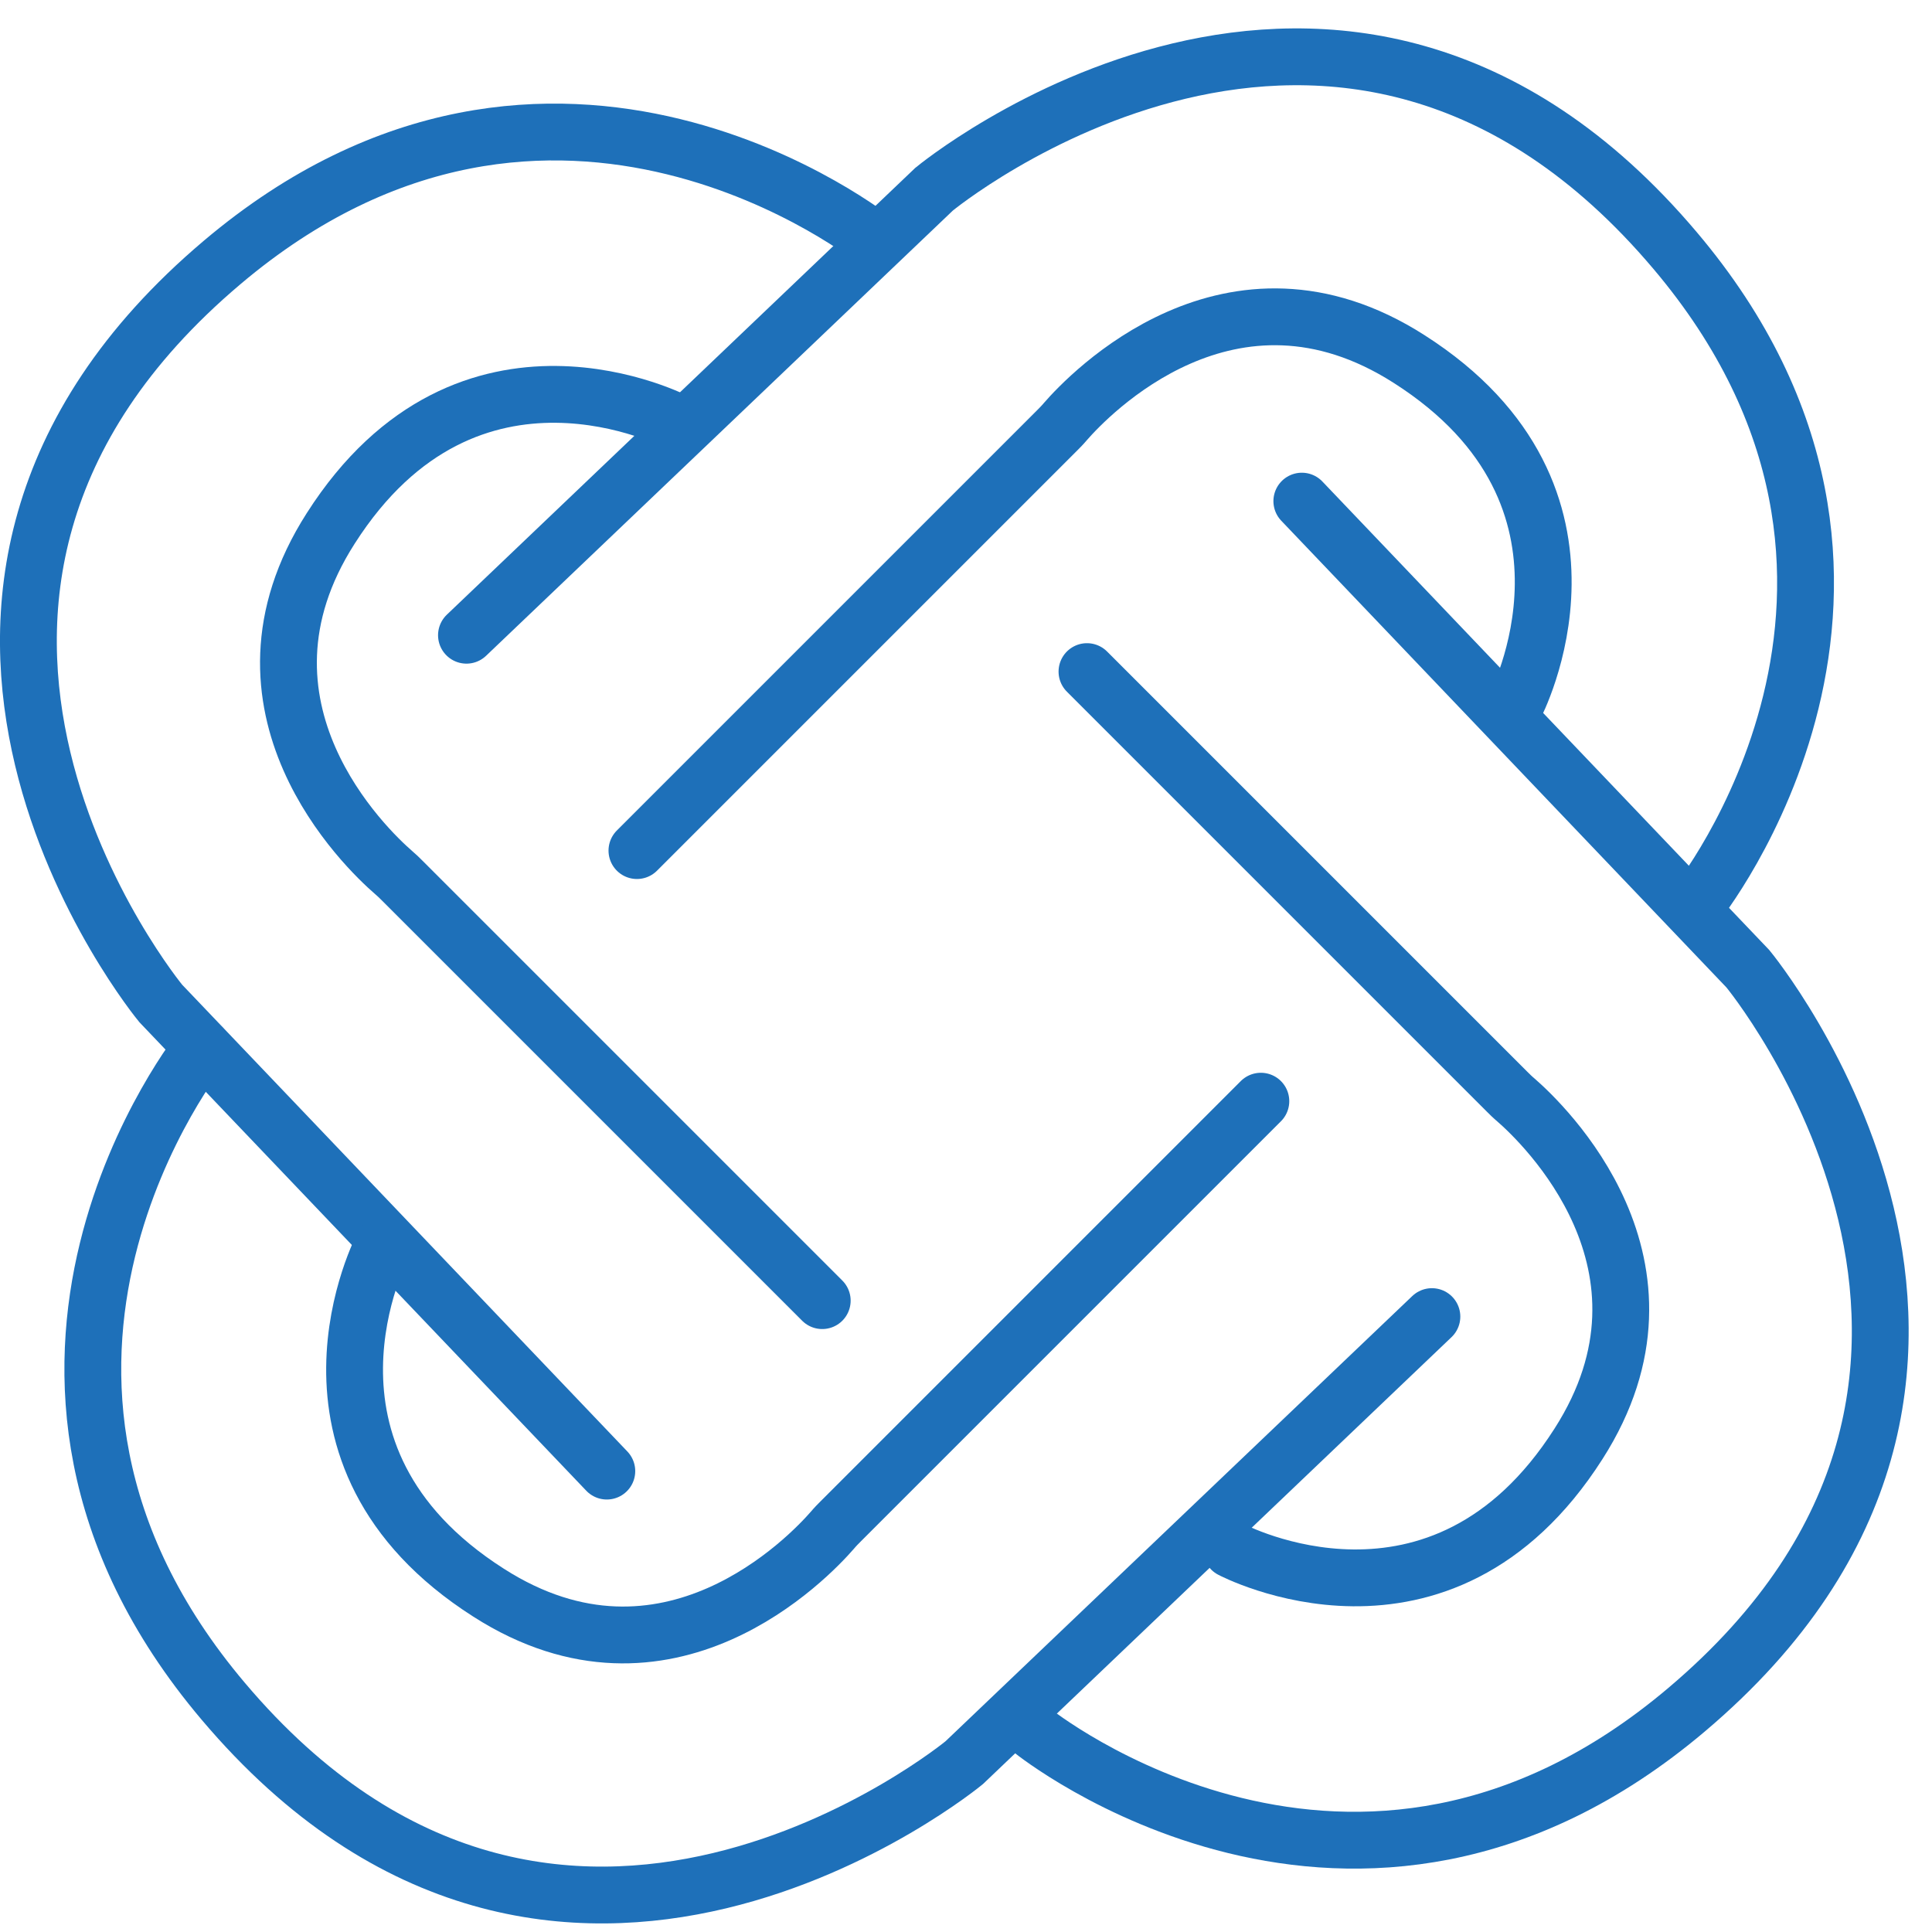 <svg width="34" height="34" viewBox="0 0 34 34" fill="none" xmlns="http://www.w3.org/2000/svg">
<path d="M14.47 22.889L7.08 15.499C7.03 15.449 6.98 15.399 6.92 15.349C6.46 14.949 3.81 12.439 5.82 9.299C8.25 5.489 11.93 7.439 11.93 7.439" stroke="#1E70B9" stroke-miterlimit="10" stroke-linecap="round"/>
<path d="M10.679 25.889L2.829 17.659C2.829 17.659 -3.071 10.519 3.909 4.619C9.749 -0.321 15.419 4.249 15.419 4.249" stroke="#1E70B9" stroke-miterlimit="10" stroke-linecap="round"/>
<path d="M11.209 14.969L18.599 7.579C18.649 7.529 18.699 7.479 18.749 7.419C19.149 6.959 21.659 4.309 24.799 6.319C28.609 8.749 26.659 12.429 26.659 12.429" stroke="#1E70B9" stroke-miterlimit="10" stroke-linecap="round"/>
<path d="M8.209 11.179L16.439 3.329C16.439 3.329 23.579 -2.571 29.479 4.409C34.419 10.249 29.849 15.919 29.849 15.919" stroke="#1E70B9" stroke-miterlimit="10" stroke-linecap="round"/>
<path d="M19.129 11.819L26.519 19.209C26.569 19.259 26.619 19.309 26.679 19.359C27.139 19.759 29.789 22.269 27.779 25.409C25.349 29.219 21.669 27.269 21.669 27.269" stroke="#1E70B9" stroke-miterlimit="10" stroke-linecap="round"/>
<path d="M22.91 8.819L30.76 17.049C30.76 17.049 36.66 24.189 29.68 30.089C23.84 35.029 18.17 30.459 18.17 30.459" stroke="#1E70B9" stroke-miterlimit="10" stroke-linecap="round"/>
<path d="M22.189 19.379L14.799 26.769C14.749 26.819 14.699 26.869 14.649 26.929C14.249 27.389 11.739 30.039 8.599 28.029C4.789 25.599 6.739 21.919 6.739 21.919" stroke="#1E70B9" stroke-miterlimit="10" stroke-linecap="round"/>
<path d="M25.199 23.17L16.969 31.02C16.969 31.02 9.829 36.92 3.929 29.94C-1.011 24.1 3.559 18.43 3.559 18.43" stroke="#1E70B9" stroke-miterlimit="10" stroke-linecap="round"/>
</svg>
